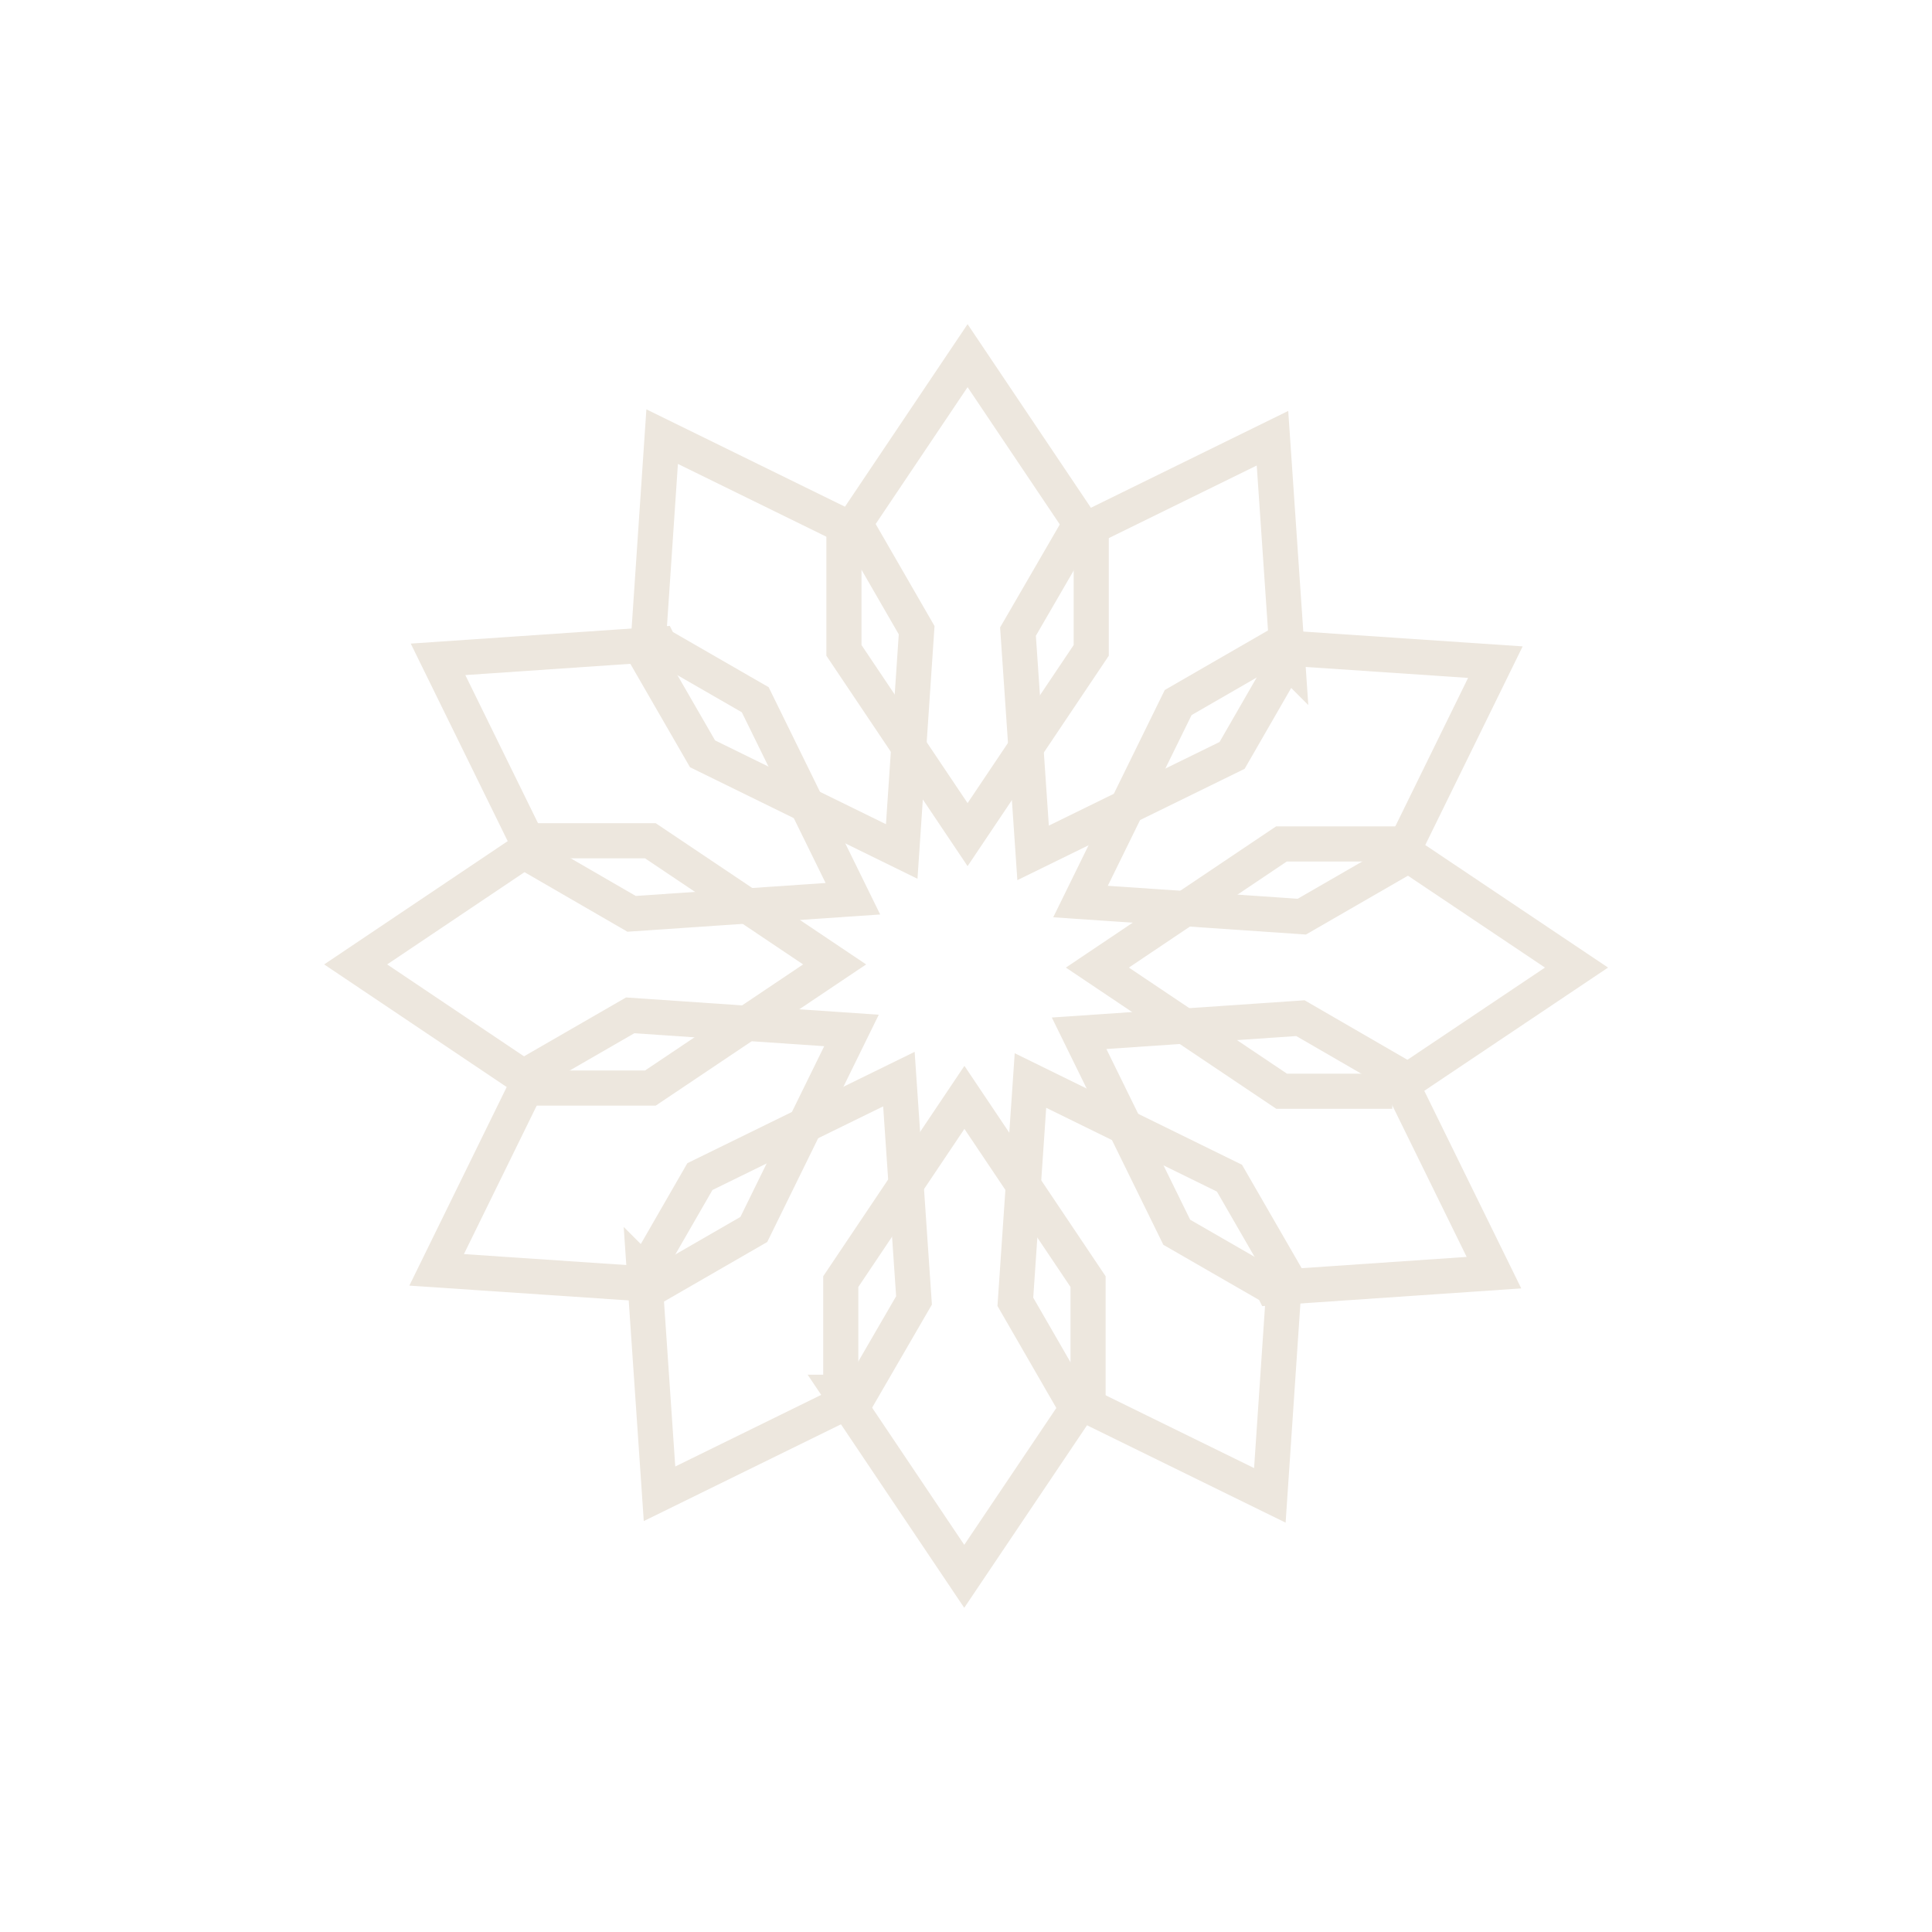 <svg xmlns="http://www.w3.org/2000/svg" width="110" height="110" fill="none" viewBox="0 0 110 110" aria-hidden="true">
  <path stroke="#EDE7DE" stroke-miterlimit="10" stroke-width="2" d="M30.73 47.87h6.3l10.49 7.04-10.49 7.04h-6.3l-10.48-7.04 10.48-7.04Z"/>
  <path stroke="#EDE7DE" stroke-miterlimit="10" stroke-width="2" d="M37.55 36.7 43 39.84l5.56 11.33-12.6.86-5.46-3.16-5.56-11.33 12.6-.86.01.02Z"/>
  <path stroke="#EDE7DE" stroke-miterlimit="10" stroke-width="2" d="m49.04 30.42 3.15 5.46-.85 12.6L40 42.92l-3.15-5.46.85-12.6 11.34 5.56Z"/>
  <path stroke="#EDE7DE" stroke-miterlimit="10" stroke-width="2" d="M62.13 30.73v6.3l-7.04 10.49-7.04-10.49v-6.3l7.04-10.48 7.04 10.48Z"/>
  <path stroke="#EDE7DE" stroke-miterlimit="10" stroke-width="2" d="m73.3 37.54-3.15 5.47-11.33 5.55-.86-12.6 3.16-5.45 11.33-5.56.86 12.6-.01-.01Z"/>
  <path stroke="#EDE7DE" stroke-miterlimit="10" stroke-width="2" d="m79.58 49.04-5.46 3.15-12.6-.86L67.08 40l5.46-3.15 12.6.85-5.56 11.34Z"/>
  <path stroke="#EDE7DE" stroke-miterlimit="10" stroke-width="2" d="M79.27 62.13h-6.3l-10.49-7.04 10.48-7.04h6.3l10.5 7.04-10.5 7.04h.01Z"/>
  <path stroke="#EDE7DE" stroke-miterlimit="10" stroke-width="2" d="M72.45 73.3 67 70.16l-5.56-11.33 12.6-.86 5.46 3.16 5.56 11.33-12.6.86-.01-.02Z"/>
  <path stroke="#EDE7DE" stroke-miterlimit="10" stroke-width="2" d="m60.96 79.58-3.15-5.46.86-12.6L70 67.08l3.15 5.46-.85 12.6-11.34-5.56Z"/>
  <path stroke="#EDE7DE" stroke-miterlimit="10" stroke-width="2" d="M47.87 79.27v-6.3l7.04-10.49 7.04 10.49v6.3L54.9 89.75l-7.04-10.48h.01Z"/>
  <path stroke="#EDE7DE" stroke-miterlimit="10" stroke-width="2" d="m36.7 72.46 3.15-5.47 11.33-5.55.86 12.6-3.16 5.45-11.33 5.56-.86-12.6.01.01Z"/>
  <path stroke="#EDE7DE" stroke-miterlimit="10" stroke-width="2" d="m30.42 60.96 5.46-3.15 12.6.86L42.92 70l-5.46 3.15-12.6-.85 5.56-11.34Z"/>
</svg>
